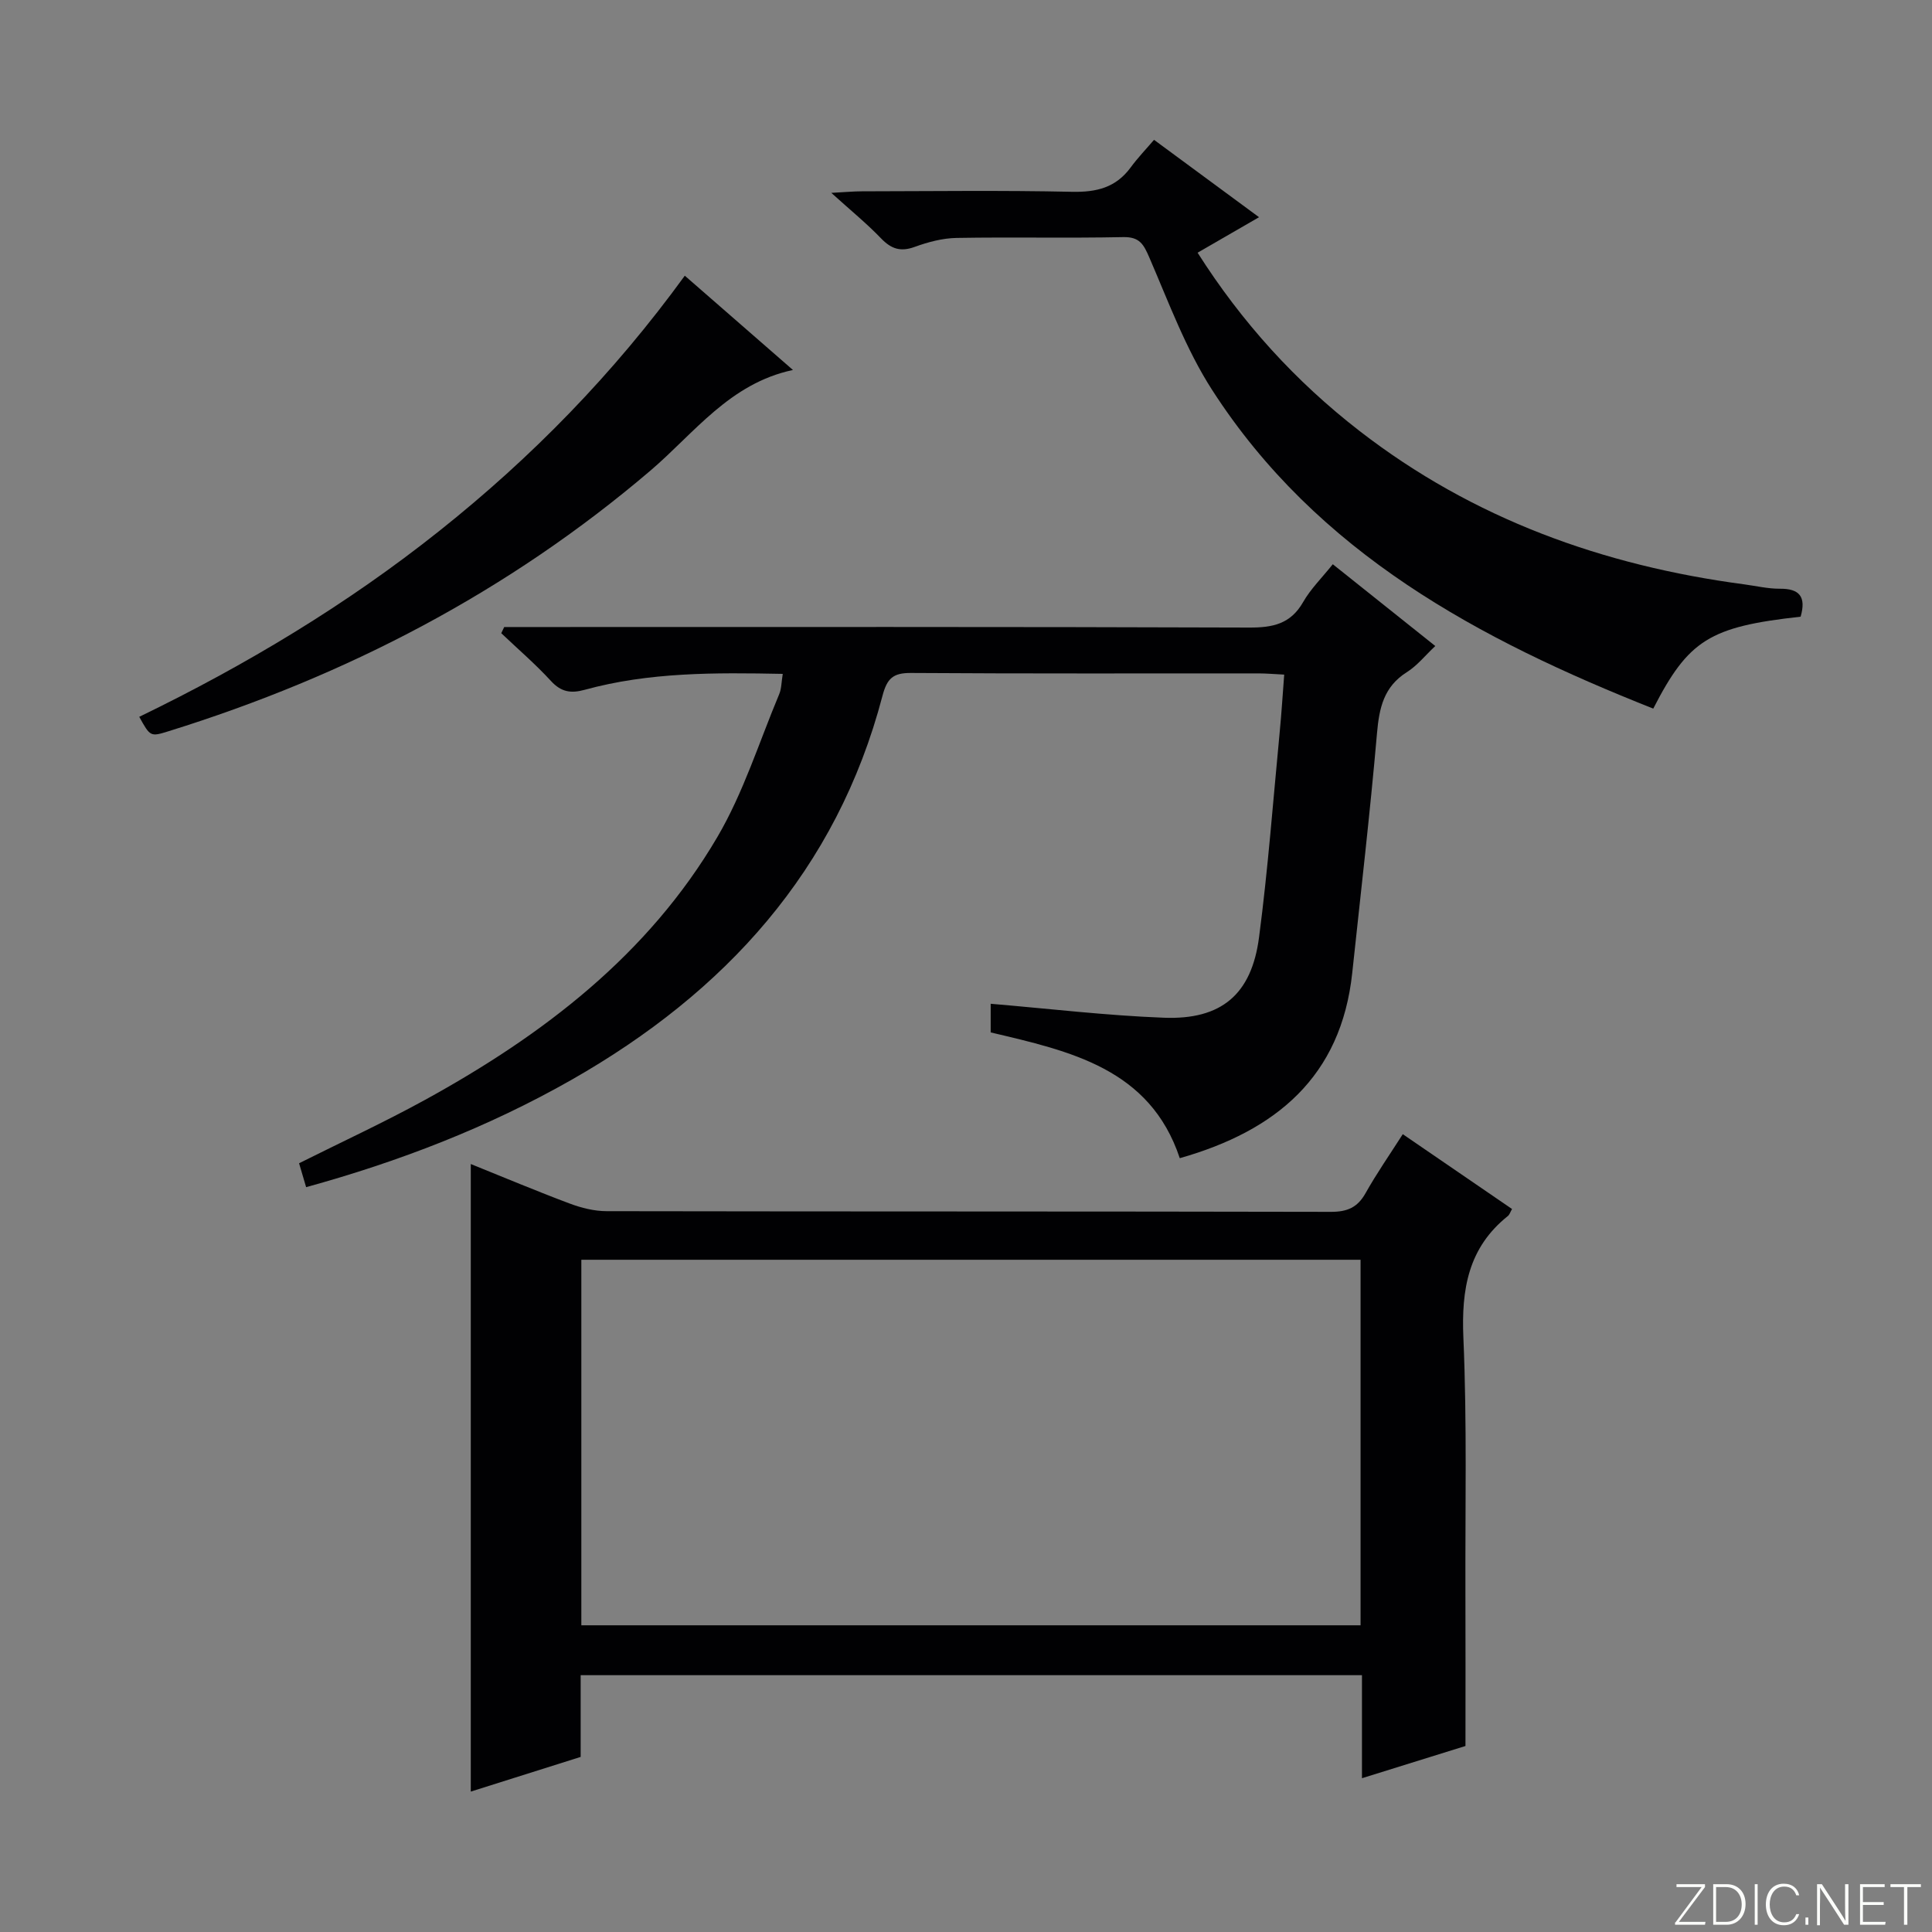 <svg enable-background="new 0 0 400 400" viewBox="0 0 400 400" xmlns="http://www.w3.org/2000/svg"><rect x="0" y="0" width="400" height="400" fill="#808080" stroke="none"/><g fill="#fbfcfa"><path d="m346.9 398 5.4-7.3h-5.2v-.6h5.9v.6l-5.4 7.2h5.5l-.1.6h-6.2v-.5z"/><path d="m354.7 390.1h2.8c2.3 0 3.9 1.6 3.9 4.1s-1.6 4.3-3.9 4.3h-2.8zm.6 7.8h2c2.2 0 3.3-1.6 3.3-3.6 0-1.8-1-3.6-3.3-3.6h-2z"/><path d="m363.9 390.1v8.4h-.6v-8.4z"/><path d="m372.5 396.3c-.4 1.3-1.4 2.3-3.2 2.3-2.4 0-3.7-1.9-3.7-4.3 0-2.3 1.2-4.3 3.7-4.3 1.8 0 2.9 1 3.2 2.4h-.6c-.4-1.1-1.1-1.8-2.5-1.8-2.1 0-3 1.9-3 3.7s.9 3.7 3 3.7c1.4 0 2.1-.7 2.5-1.7z"/><path d="m373.8 398.5v-1.5h.6v1.5z"/><path d="m376.2 398.5v-8.4h1c1.3 2 4.4 6.7 4.9 7.6-.1-1.2-.1-2.4-.1-3.8v-3.8h.7v8.4h-.9c-1.2-1.9-4.4-6.8-5-7.7.1 1.1 0 2.3 0 3.9v3.9h-.6z"/><path d="m390 394.4h-4.3v3.5h4.7l-.1.6h-5.2v-8.4h5.1v.6h-4.5v3.1h4.3v.7z"/><path d="m394.2 390.7h-2.8v-.6h6.3v.6h-2.8v7.8h-.7z"/></g><path d="m303.41 361.49c-6.2 1.93-13.59 4.23-21.43 6.67 0-7.32 0-14.12 0-21.33-54.02 0-107.71 0-161.76 0v16.92c-7.68 2.42-15.18 4.79-22.75 7.18 0-43.33 0-86.35 0-129.93 6.79 2.73 13.58 5.6 20.48 8.18 2.42.91 5.1 1.58 7.66 1.58 49.97.09 99.95.03 149.92.14 3.39.01 5.53-.89 7.2-3.88 2.27-4.05 4.94-7.88 7.7-12.2 7.62 5.22 15.1 10.34 22.62 15.49-.37.64-.51 1.18-.87 1.46-8.21 6.56-9.64 15.18-9.2 25.24.76 17.62.36 35.3.42 52.95.04 10.13.01 20.26.01 31.53zm-21.72-100.67c-54.03 0-107.73 0-161.33 0v75.68h161.33c0-25.26 0-50.21 0-75.68z" fill="#010103"/><path d="m63.38 245.79c-.47-1.61-.94-3.18-1.46-4.95 8.75-4.38 17.59-8.46 26.11-13.14 24.39-13.4 46.17-30 60.49-54.4 5.4-9.2 8.65-19.67 12.81-29.59.48-1.15.45-2.51.73-4.19-14.09-.28-27.69-.36-40.98 3.29-2.87.79-4.89.49-7.01-1.82-3.21-3.5-6.84-6.61-10.29-9.89.2-.43.4-.85.61-1.28h5.75c49.49 0 98.97-.07 148.46.11 4.91.02 8.6-.73 11.2-5.28 1.54-2.7 3.85-4.97 6.14-7.83 7 5.58 13.85 11.05 21.22 16.93-2.08 1.95-3.74 4.06-5.88 5.41-4.8 3.02-5.73 7.42-6.19 12.68-1.44 16.54-3.36 33.04-5.12 49.56-2.29 21.51-15.77 32.73-35.71 38.39-6.18-18.57-22.7-22.16-39.15-26.04 0-2.21 0-4.3 0-5.93 12.11 1.02 23.97 2.44 35.88 2.89 11.89.45 18.13-4.82 19.68-16.64 1.86-14.15 2.92-28.41 4.29-42.63.36-3.76.6-7.54.92-11.77-2.07-.1-3.69-.25-5.31-.25-23.99-.01-47.99.07-71.98-.09-3.7-.02-4.94 1.13-5.89 4.76-9.48 36.13-32.61 61.39-64.38 79.48-17.28 9.83-35.69 16.92-54.94 22.22z" fill="#010103"/><path d="m372.8 127.68c-18.82 2.07-23.21 4.8-30.51 19.03-36.03-14.28-69.55-32.16-91.33-65.97-5.42-8.42-8.97-18.09-12.98-27.37-1.19-2.75-2-4.35-5.43-4.28-11.49.24-23-.03-34.49.17-2.92.05-5.92.85-8.69 1.86-2.94 1.07-4.86.41-6.96-1.77-2.94-3.06-6.25-5.76-10.3-9.42 2.88-.15 4.61-.32 6.34-.32 14.5-.02 29-.22 43.49.1 5.07.11 9.08-.86 12.15-5.04 1.46-1.99 3.19-3.79 4.84-5.72 7.6 5.6 14.38 10.6 21.74 16.02-4.46 2.58-8.42 4.87-12.72 7.35 9.17 14.44 20.28 26.65 33.53 36.91 23.49 18.19 50.4 27.87 79.61 31.75 2.47.33 4.94.92 7.4.91 4.07-.04 5.5 1.65 4.31 5.79z" fill="#010103"/><path d="m28.83 148.41c22.04-10.68 42.95-23.22 62.13-38.49 19.12-15.21 36.06-32.53 50.82-52.84 7.54 6.58 14.87 12.97 22.39 19.52-13.1 2.78-20.42 13.08-29.5 20.83-29.43 25.09-62.97 42.52-99.76 53.96-3.79 1.18-3.8 1.13-6.08-2.98z" fill="#010103"/></svg>